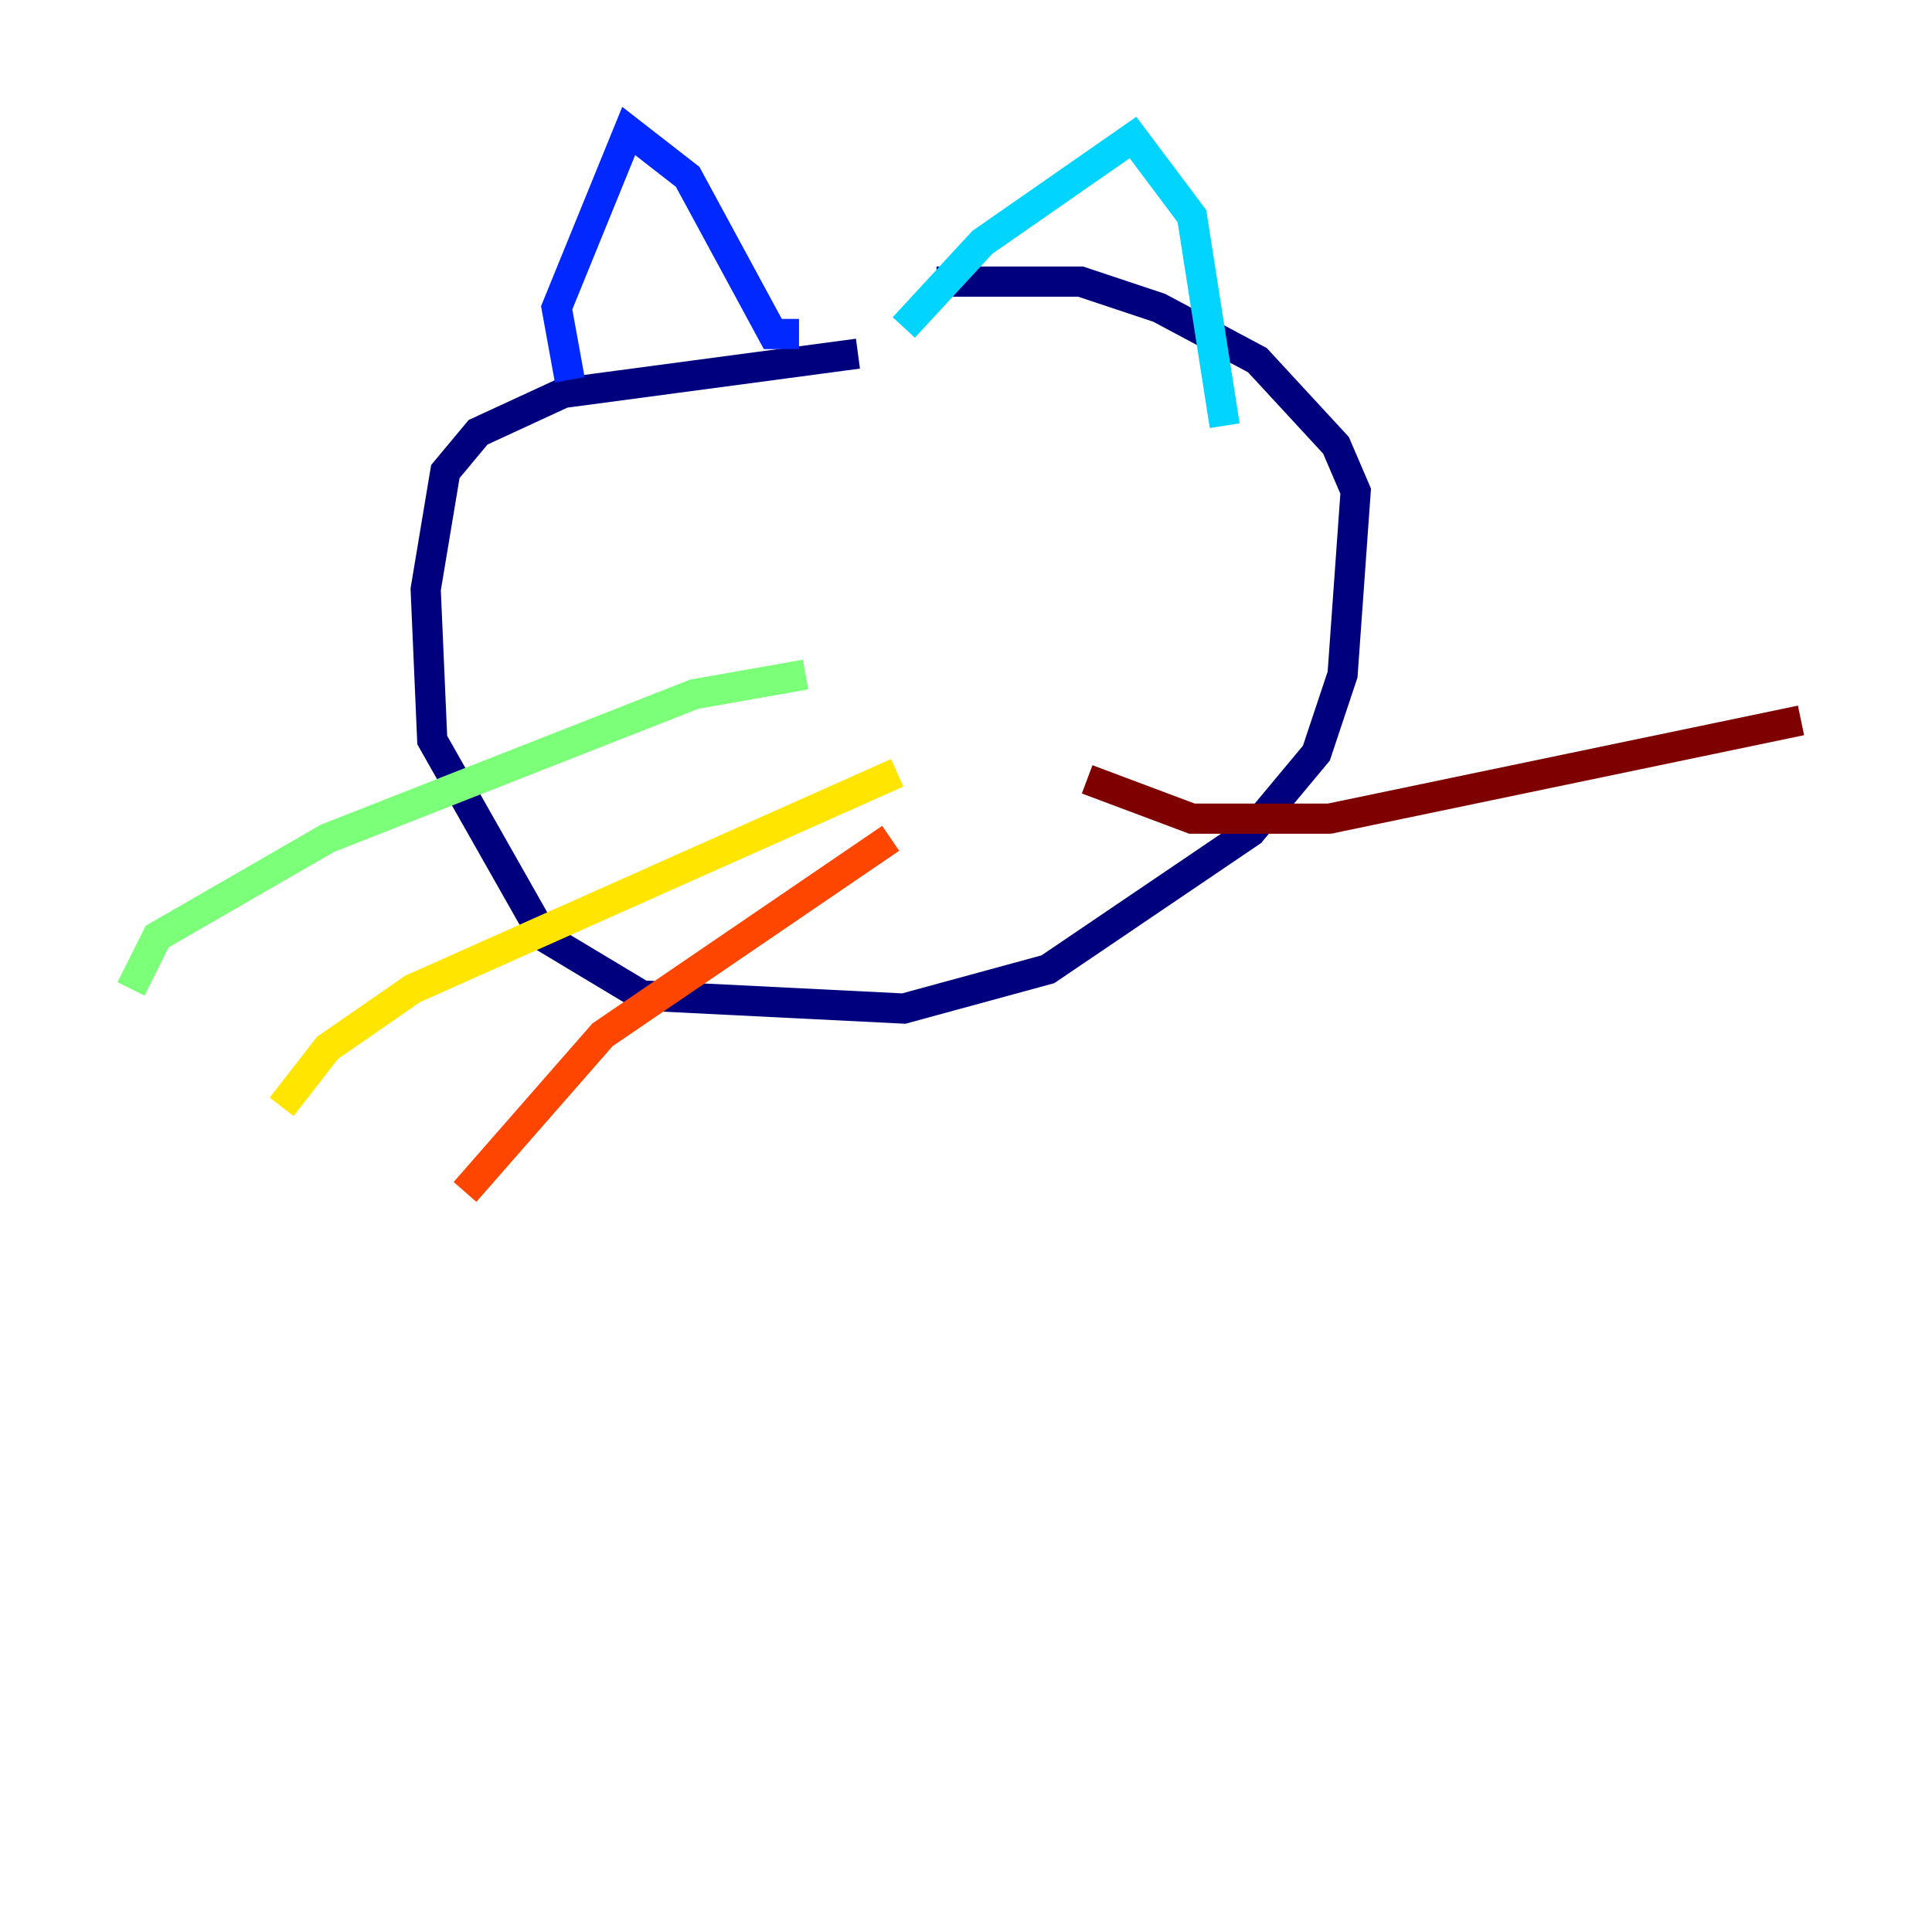 <?xml version="1.0" encoding="utf-8" ?>
<svg baseProfile="tiny" height="128" version="1.2" viewBox="0,0,128,128" width="128" xmlns="http://www.w3.org/2000/svg" xmlns:ev="http://www.w3.org/2001/xml-events" xmlns:xlink="http://www.w3.org/1999/xlink"><defs /><polyline fill="none" points="56.841,23.43 37.315,26.034 31.675,28.637 29.505,31.241 28.203,39.051 28.637,49.031 36.014,62.047 42.522,65.953 59.878,66.82 69.424,64.217 82.875,55.105 87.214,49.898 88.949,44.691 89.817,32.542 88.515,29.505 83.308,23.864 76.8,20.393 71.593,18.658 62.047,18.658" stroke="#00007f" stroke-width="2" /><polyline fill="none" points="37.749,25.166 36.881,20.393 41.654,8.678 45.559,11.715 51.2,22.129 52.936,22.129" stroke="#0028ff" stroke-width="2" /><polyline fill="none" points="59.878,21.695 65.085,16.054 75.064,9.112 78.969,14.319 81.139,28.203" stroke="#00d4ff" stroke-width="2" /><polyline fill="none" points="53.37,44.691 45.993,45.993 21.695,55.539 10.414,62.047 8.678,65.519" stroke="#7cff79" stroke-width="2" /><polyline fill="none" points="59.444,51.2 27.336,65.519 21.695,69.424 18.658,73.329" stroke="#ffe500" stroke-width="2" /><polyline fill="none" points="59.01,55.539 39.919,68.556 30.807,78.969" stroke="#ff4600" stroke-width="2" /><polyline fill="none" points="72.027,51.634 78.969,54.237 88.081,54.237 119.322,47.729" stroke="#7f0000" stroke-width="2" /></svg>